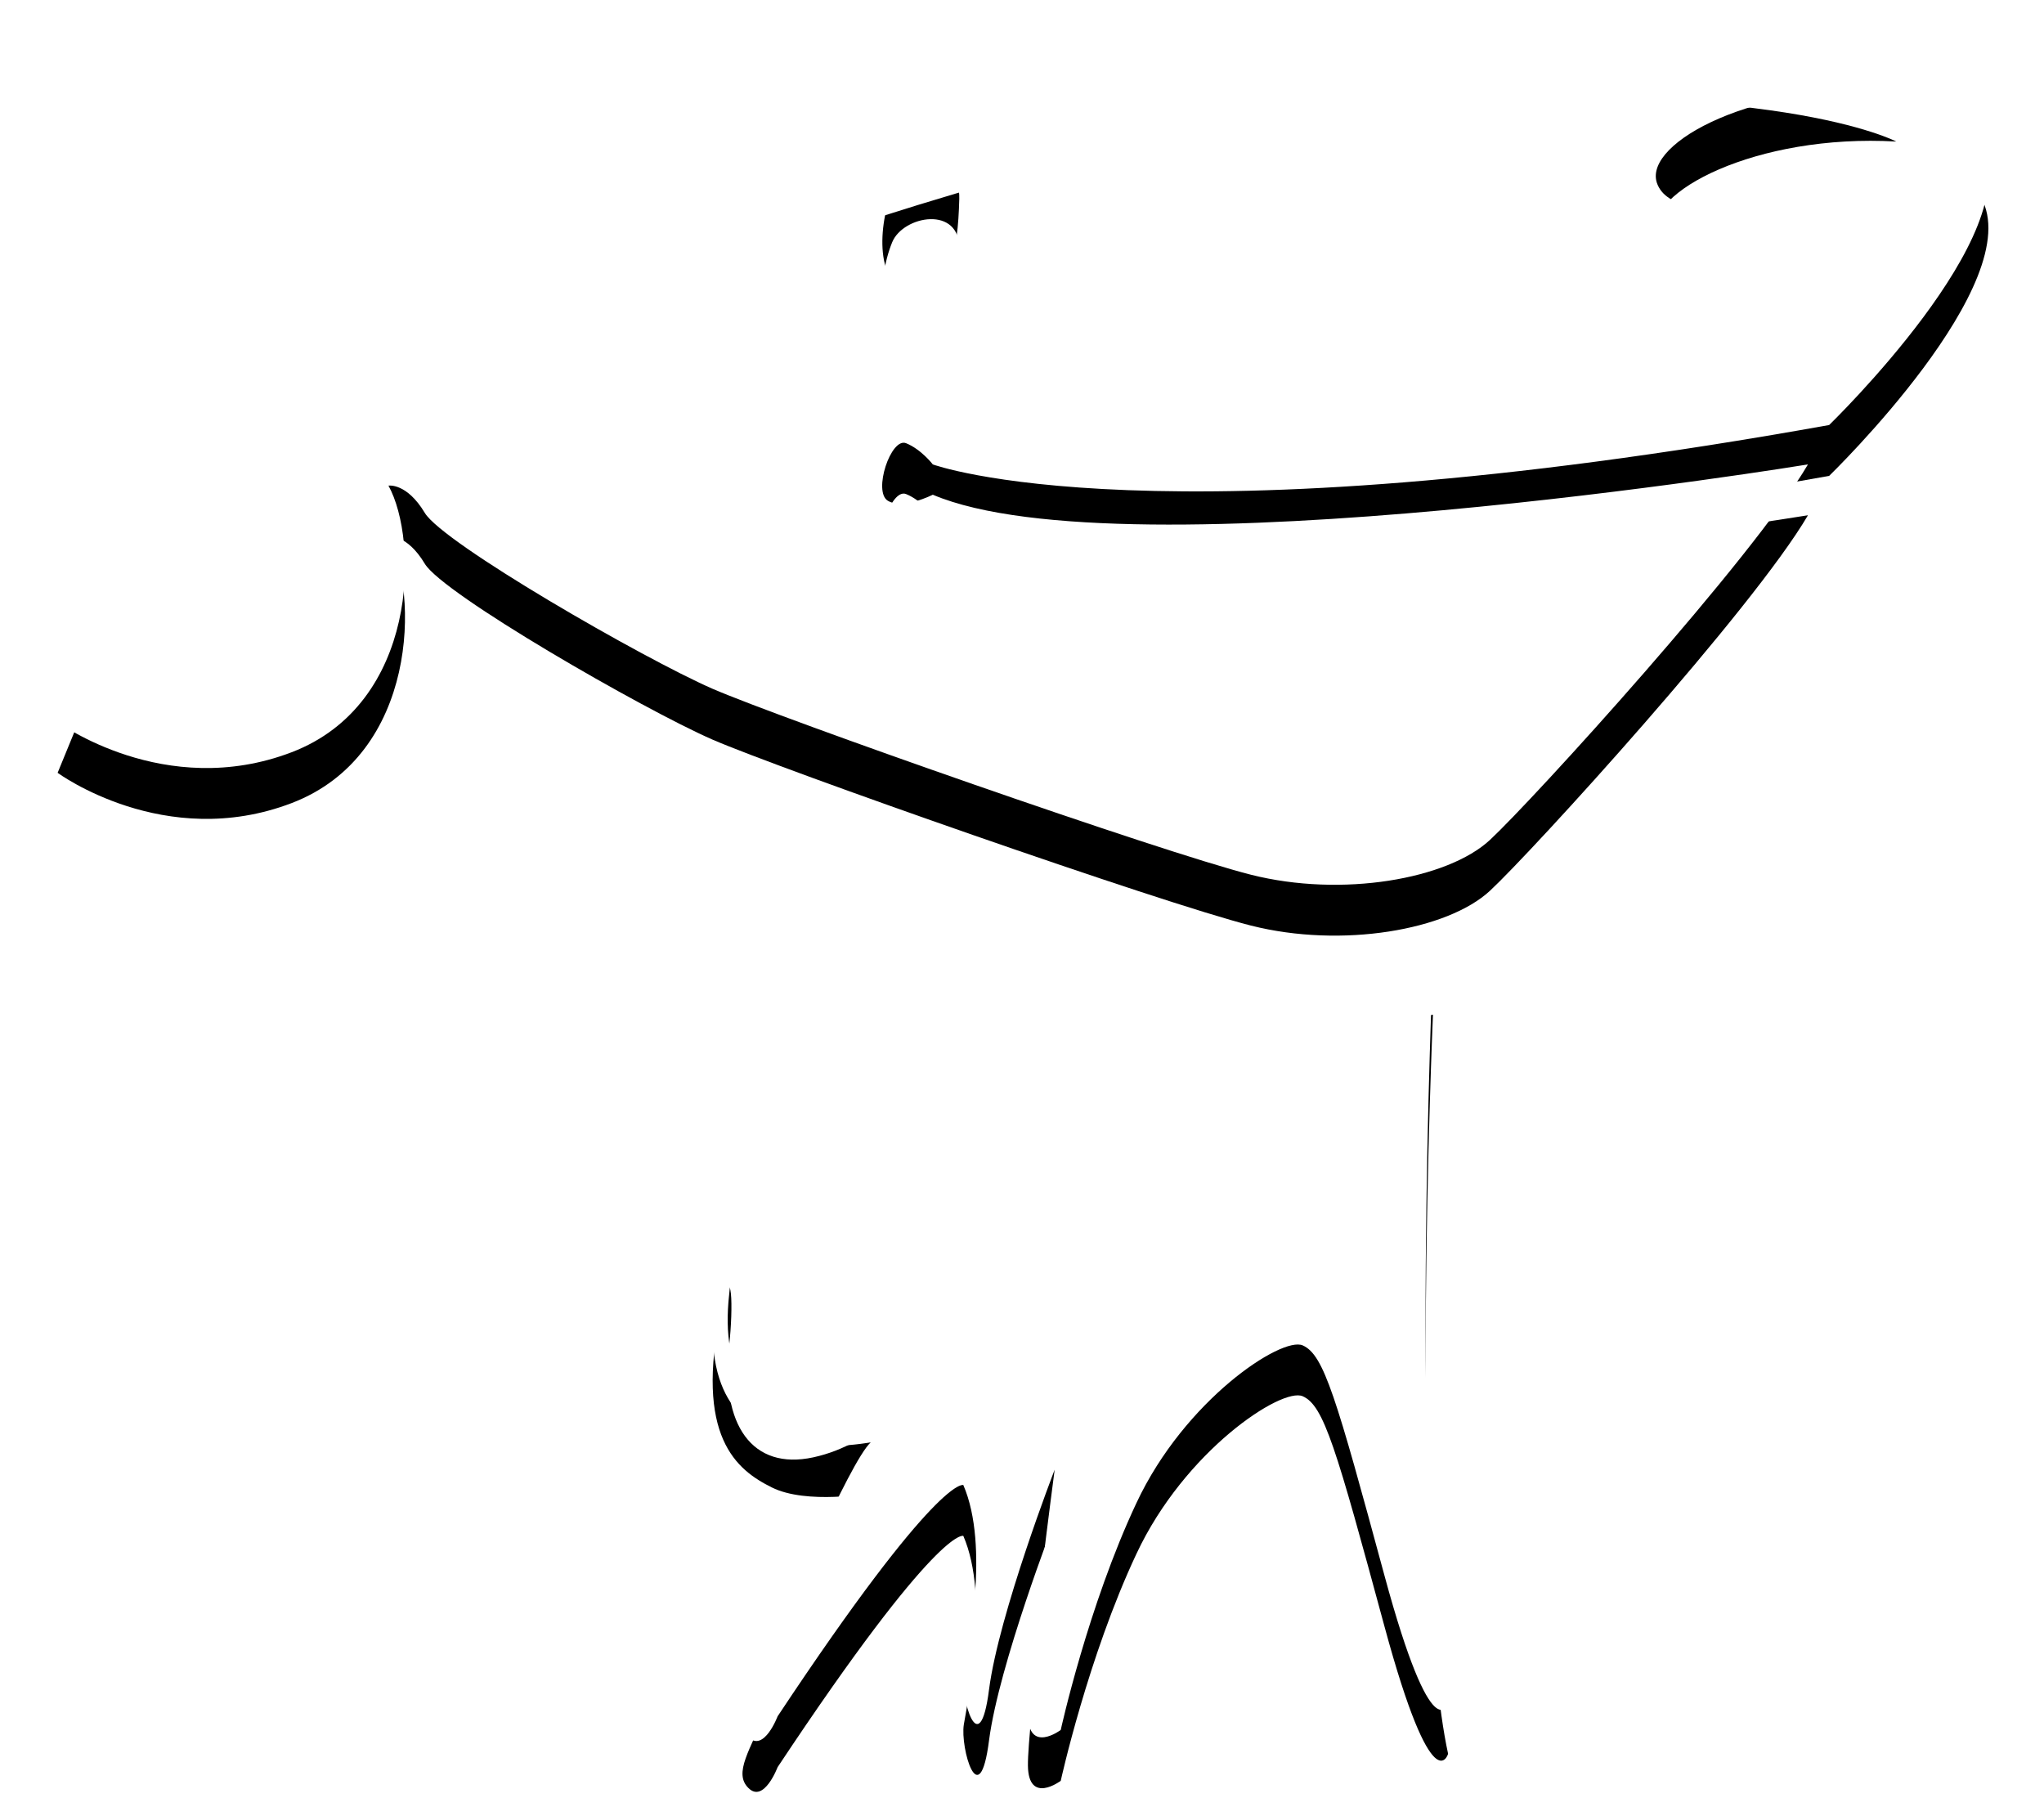 <?xml version="1.0" encoding="UTF-8"?>
<svg width="603px" height="533px" viewBox="0 0 603 533" version="1.1" xmlns="http://www.w3.org/2000/svg" xmlns:xlink="http://www.w3.org/1999/xlink">
    <!-- Generator: Sketch 51 (57462) - http://www.bohemiancoding.com/sketch -->
    <title>SVG/京东</title>
    <desc>Created with Sketch.</desc>
    <defs>
        <path d="M660.737,560.336 C660.737,560.336 653.59,724.731 665.203,778.362 C665.203,778.362 660.737,793.557 646.443,740.82 C632.149,688.083 628.575,675.643 622.322,672.887 C616.143,670.131 587.481,688.976 573.261,719.367 C558.967,749.758 550.927,786.332 550.927,786.332 C550.927,786.332 541.398,793.483 541.249,781.863 C541.1,770.243 549.14,709.535 549.14,709.535 C549.14,709.535 532.688,752.068 529.784,774.34 C526.955,796.611 521.223,776.649 522.339,769.721 C523.456,762.868 530.082,732.328 522.191,714.079 C522.191,714.079 514.895,710.727 467.398,782.31 C467.398,782.31 463.377,792.961 458.836,788.492 C454.22,784.023 459.432,777.17 463.973,765.699 C468.589,754.228 488.615,707.226 494.868,701.49 C494.868,701.49 475.959,704.917 465.685,699.777 C455.337,694.637 442.756,684.88 450.796,647.04 C453.997,631.844 454.369,646.816 453.104,657.915 C450.498,681.379 459.953,694.786 477.895,690.913 C496.804,686.816 506.333,671.77 506.333,671.77 L599.988,554.079 C599.988,554.079 600.881,569.2 660.737,560.336 Z M822.361,319.144 C822.361,319.144 802.409,339.405 760.719,338.809 C741.363,338.585 729.302,337.468 726.771,329.87 C722.974,317.952 756.029,300.373 797.421,302.757 C797.421,302.757 760.793,283.39 645.549,292.403 C530.38,301.341 373.222,371.881 373.222,371.881 C373.222,371.881 374.115,378.138 358.928,367.412 C343.741,356.686 324.98,348.641 319.62,349.535 C314.26,350.354 304.433,349.535 302.646,372.775 L255,488.976 C255,488.976 286.566,512.217 324.012,497.915 C361.459,483.613 361.534,435.42 352.6,419.256 C352.6,419.256 357.96,418.362 363.321,427.3 C368.681,436.239 427.568,470.131 448.116,479.144 C468.738,488.083 580.259,527.263 607.06,534.042 C633.861,540.82 665.055,535.382 677.562,523.762 C690.069,512.142 755.21,440.634 771.365,412.999 C771.365,412.999 570.134,446.071 513.182,421.937 C513.182,421.937 504.398,426.407 499.931,423.725 C495.464,421.043 500.824,404.954 505.291,406.742 C509.758,408.529 513.182,412.999 513.182,412.999 C513.182,412.999 578.547,437.133 777.619,401.379 C777.693,401.304 836.655,344.172 822.361,319.144 Z M507.822,361.23 C496.73,362.496 496.506,343.948 501.196,332.477 C504.398,324.582 521.372,321.453 520.999,334.637 C520.553,351.323 518.245,360.038 507.822,361.23 Z" id="path-1"></path>
        <filter x="-7.5%" y="-5.4%" width="114.8%" height="116.8%" filterUnits="objectBoundingBox" id="filter-2">
            <feOffset dx="0" dy="4" in="SourceAlpha" result="shadowOffsetOuter1"></feOffset>
            <feGaussianBlur stdDeviation="2.5" in="shadowOffsetOuter1" result="shadowBlurOuter1"></feGaussianBlur>
            <feColorMatrix values="0 0 0 0 0   0 0 0 0 0   0 0 0 0 0  0 0 0 0.2 0" type="matrix" in="shadowBlurOuter1" result="shadowMatrixOuter1"></feColorMatrix>
            <feMorphology radius="1.5" operator="dilate" in="SourceAlpha" result="shadowSpreadOuter2"></feMorphology>
            <feOffset dx="0" dy="3" in="shadowSpreadOuter2" result="shadowOffsetOuter2"></feOffset>
            <feGaussianBlur stdDeviation="7" in="shadowOffsetOuter2" result="shadowBlurOuter2"></feGaussianBlur>
            <feColorMatrix values="0 0 0 0 0   0 0 0 0 0   0 0 0 0 0  0 0 0 0.12 0" type="matrix" in="shadowBlurOuter2" result="shadowMatrixOuter2"></feColorMatrix>
            <feMorphology radius="0.5" operator="dilate" in="SourceAlpha" result="shadowSpreadOuter3"></feMorphology>
            <feOffset dx="0" dy="8" in="shadowSpreadOuter3" result="shadowOffsetOuter3"></feOffset>
            <feGaussianBlur stdDeviation="5" in="shadowOffsetOuter3" result="shadowBlurOuter3"></feGaussianBlur>
            <feColorMatrix values="0 0 0 0 0   0 0 0 0 0   0 0 0 0 0  0 0 0 0.14 0" type="matrix" in="shadowBlurOuter3" result="shadowMatrixOuter3"></feColorMatrix>
            <feMerge>
                <feMergeNode in="shadowMatrixOuter1"></feMergeNode>
                <feMergeNode in="shadowMatrixOuter2"></feMergeNode>
                <feMergeNode in="shadowMatrixOuter3"></feMergeNode>
            </feMerge>
        </filter>
    </defs>
    <g id="Page-2" stroke="none" stroke-width="1" fill="none" fill-rule="evenodd">
        <g id="jd" transform="translate(-238, -276)" fill-rule="nonzero">
            <g id="京东">
                <use fill="black" fill-opacity="1" filter="url(#filter-2)" xlink:href="#path-1"></use>
                <use fill="#FFFFFF" xlink:href="#path-1"></use>
            </g>
        </g>
    </g>
</svg>
